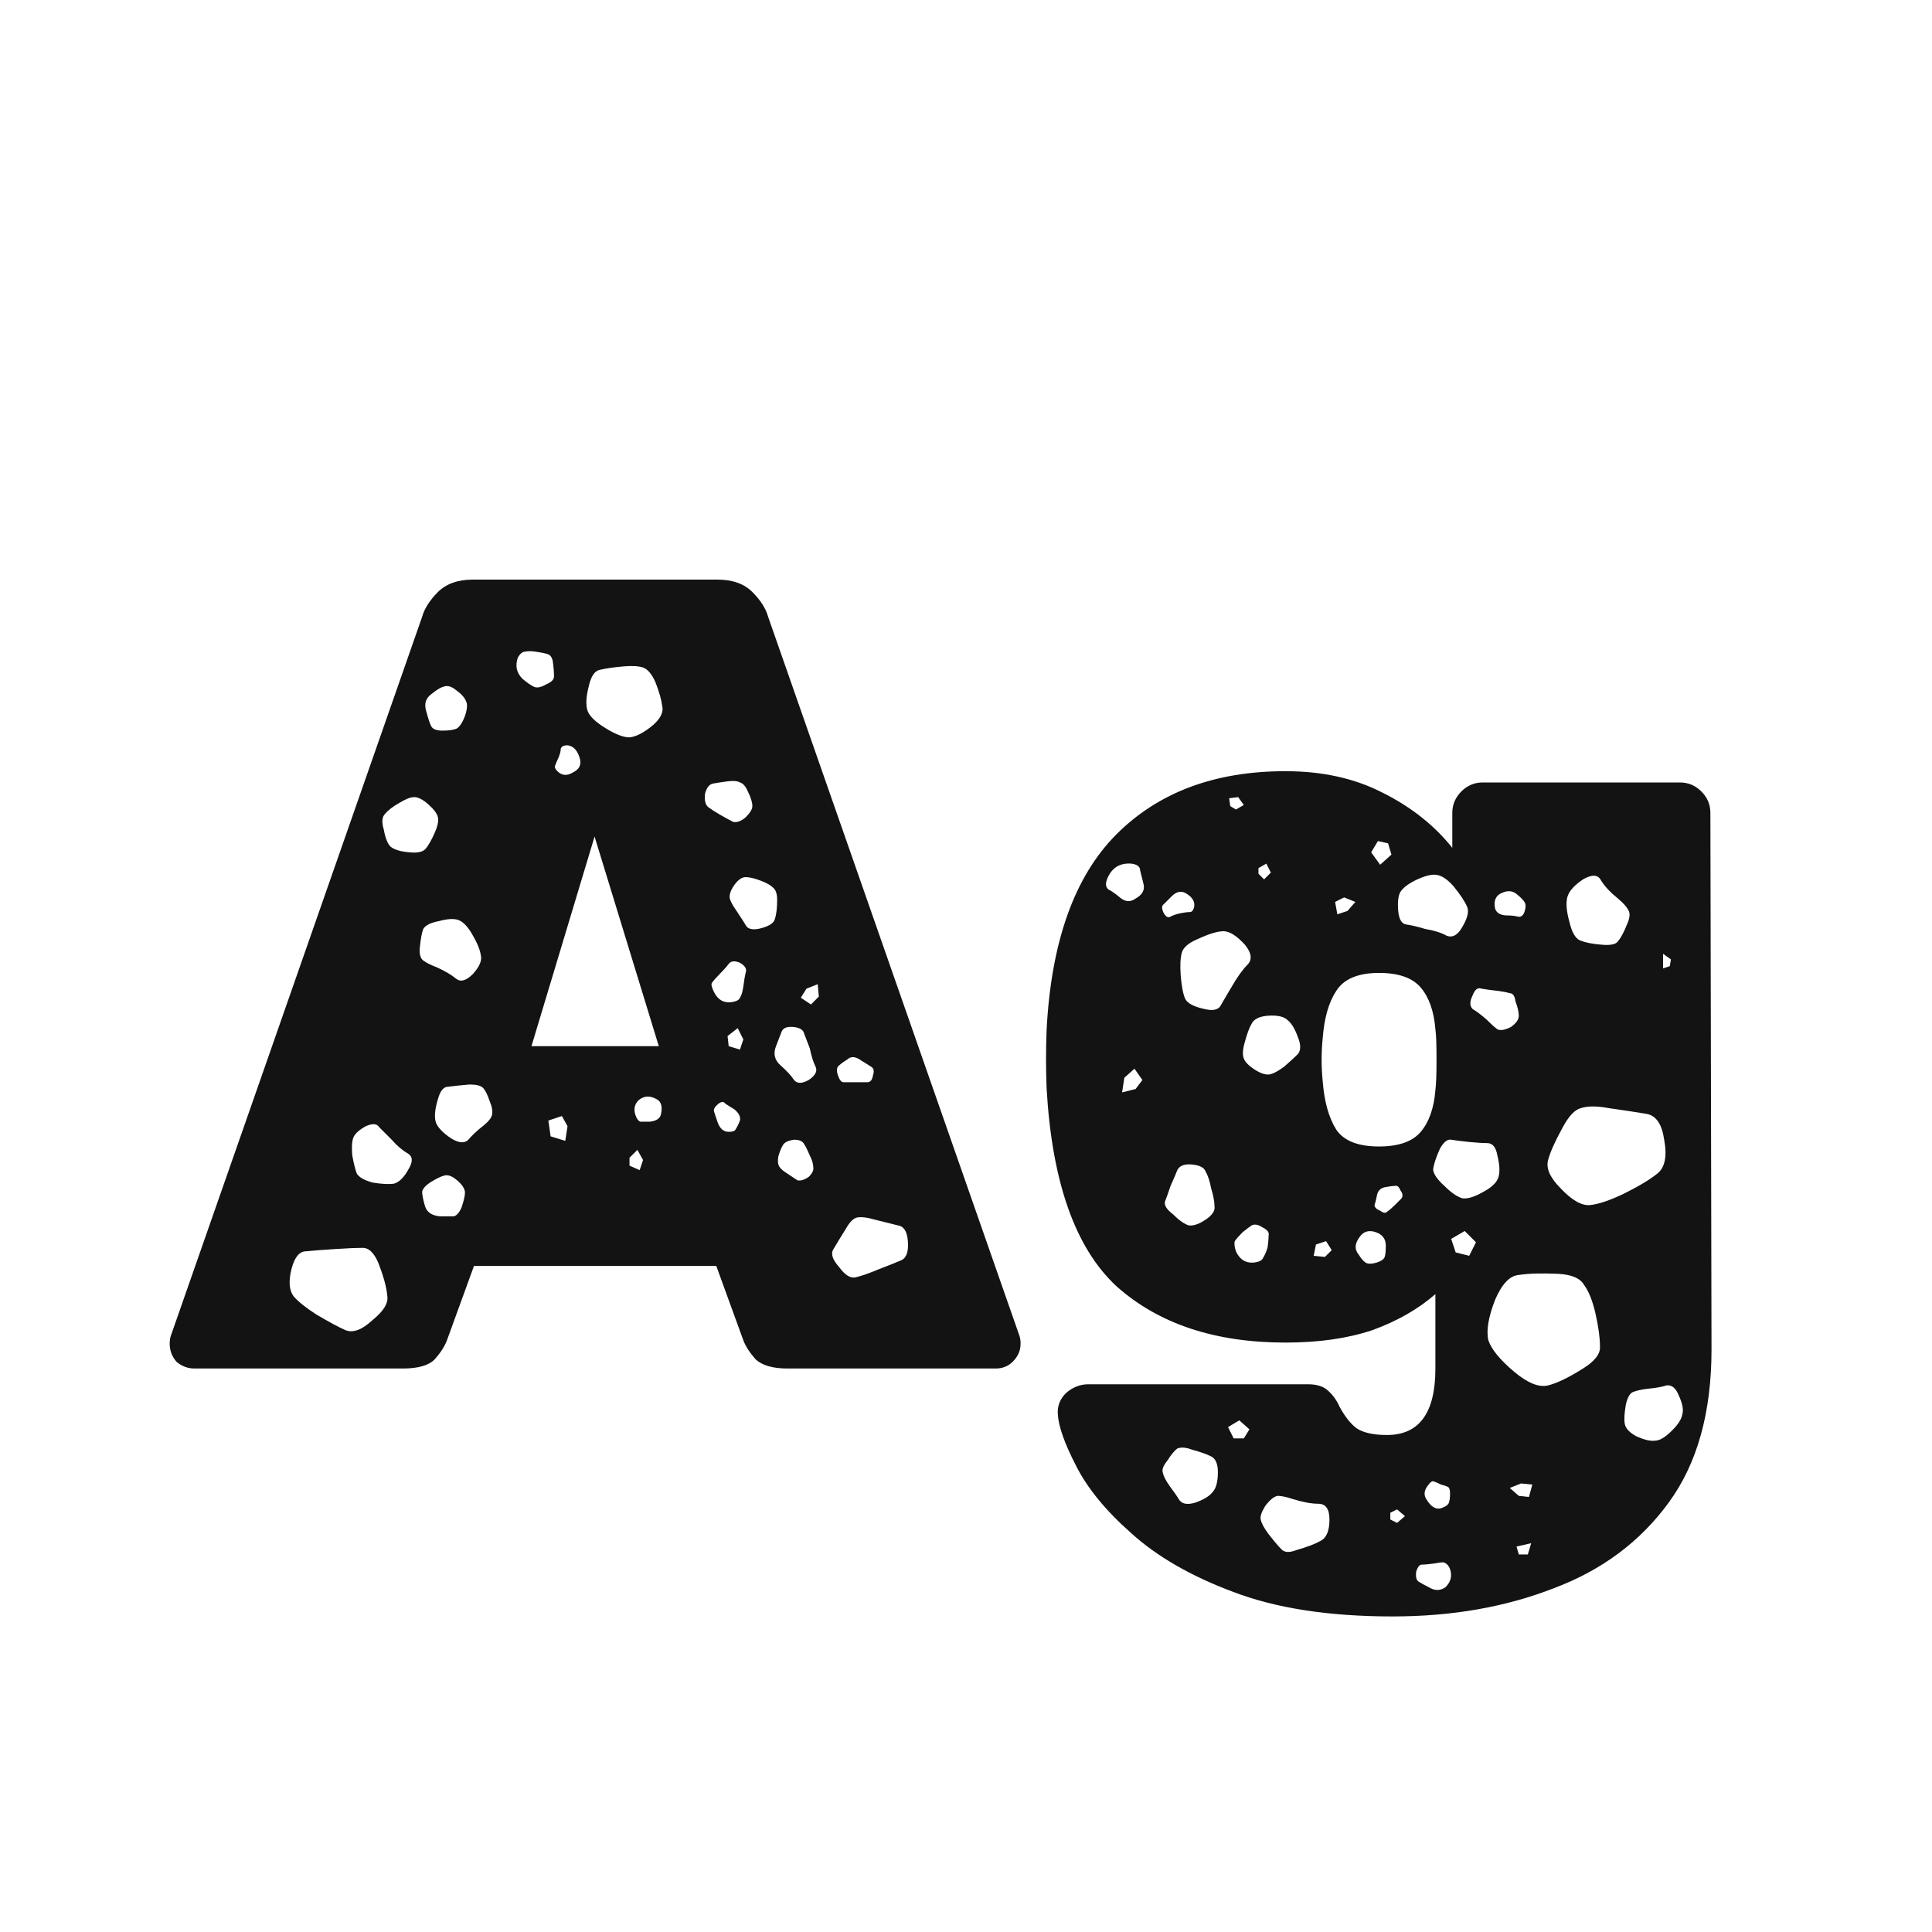 <svg width="24" height="24" viewBox="0 0 24 24" fill="none" xmlns="http://www.w3.org/2000/svg">
<path d="M2.416 17C2.332 17 2.258 16.972 2.192 16.916C2.136 16.851 2.108 16.776 2.108 16.692C2.108 16.655 2.113 16.622 2.122 16.594L5.244 7.662C5.272 7.56 5.338 7.457 5.44 7.354C5.543 7.252 5.688 7.2 5.874 7.2H8.912C9.099 7.2 9.244 7.252 9.346 7.354C9.449 7.457 9.514 7.56 9.542 7.662L12.664 16.594C12.674 16.622 12.678 16.655 12.678 16.692C12.678 16.776 12.646 16.851 12.58 16.916C12.524 16.972 12.454 17 12.37 17H9.78C9.603 17 9.472 16.963 9.388 16.888C9.314 16.804 9.262 16.725 9.234 16.65L8.898 15.726H5.888L5.552 16.65C5.524 16.725 5.473 16.804 5.398 16.888C5.324 16.963 5.193 17 5.006 17H2.416ZM6.658 8.096C6.602 8.087 6.556 8.087 6.518 8.096C6.49 8.096 6.462 8.12 6.434 8.166C6.397 8.269 6.416 8.358 6.49 8.432C6.546 8.479 6.593 8.512 6.63 8.53C6.668 8.549 6.719 8.54 6.784 8.502C6.85 8.474 6.882 8.442 6.882 8.404C6.882 8.358 6.878 8.297 6.868 8.222C6.859 8.166 6.836 8.134 6.798 8.124C6.77 8.115 6.724 8.106 6.658 8.096ZM8.142 8.474C8.096 8.372 8.044 8.311 7.988 8.292C7.932 8.274 7.853 8.269 7.75 8.278C7.629 8.288 7.531 8.302 7.456 8.32C7.391 8.33 7.344 8.395 7.316 8.516C7.279 8.656 7.274 8.764 7.302 8.838C7.33 8.904 7.405 8.974 7.526 9.048C7.648 9.123 7.746 9.16 7.82 9.16C7.904 9.151 8.002 9.1 8.114 9.006C8.208 8.922 8.245 8.843 8.226 8.768C8.217 8.694 8.189 8.596 8.142 8.474ZM5.664 8.572C5.608 8.526 5.557 8.512 5.51 8.53C5.473 8.54 5.426 8.568 5.37 8.614C5.286 8.67 5.263 8.75 5.3 8.852C5.319 8.927 5.338 8.983 5.356 9.02C5.375 9.058 5.422 9.076 5.496 9.076C5.58 9.076 5.641 9.067 5.678 9.048C5.716 9.02 5.748 8.969 5.776 8.894C5.804 8.81 5.809 8.75 5.79 8.712C5.772 8.666 5.73 8.619 5.664 8.572ZM7.05 9.258C7.004 9.258 6.976 9.272 6.966 9.3C6.966 9.328 6.957 9.366 6.938 9.412C6.92 9.45 6.906 9.482 6.896 9.51C6.887 9.529 6.896 9.552 6.924 9.58C6.98 9.636 7.046 9.641 7.12 9.594C7.195 9.557 7.223 9.501 7.204 9.426C7.176 9.324 7.125 9.268 7.05 9.258ZM9.29 9.832C9.262 9.767 9.23 9.73 9.192 9.72C9.164 9.702 9.113 9.697 9.038 9.706C8.964 9.716 8.903 9.725 8.856 9.734C8.81 9.744 8.777 9.786 8.758 9.86C8.749 9.944 8.763 10 8.8 10.028C8.838 10.056 8.889 10.089 8.954 10.126C9.02 10.164 9.071 10.191 9.108 10.21C9.155 10.22 9.206 10.201 9.262 10.154C9.318 10.098 9.346 10.052 9.346 10.014C9.346 9.968 9.328 9.907 9.29 9.832ZM5.314 9.986C5.249 9.93 5.193 9.902 5.146 9.902C5.1 9.902 5.039 9.926 4.964 9.972C4.88 10.019 4.82 10.066 4.782 10.112C4.745 10.149 4.74 10.215 4.768 10.308C4.787 10.411 4.815 10.481 4.852 10.518C4.899 10.556 4.978 10.579 5.09 10.588C5.184 10.598 5.249 10.584 5.286 10.546C5.324 10.499 5.361 10.434 5.398 10.35C5.436 10.266 5.45 10.201 5.44 10.154C5.431 10.107 5.389 10.052 5.314 9.986ZM6.602 12.996H8.184L7.386 10.392L6.602 12.996ZM9.444 10.938C9.37 10.91 9.309 10.896 9.262 10.896C9.216 10.896 9.169 10.929 9.122 10.994C9.076 11.059 9.057 11.116 9.066 11.162C9.076 11.2 9.104 11.251 9.15 11.316C9.206 11.4 9.248 11.466 9.276 11.512C9.314 11.55 9.379 11.554 9.472 11.526C9.566 11.498 9.617 11.461 9.626 11.414C9.645 11.358 9.654 11.279 9.654 11.176C9.654 11.101 9.636 11.05 9.598 11.022C9.57 10.994 9.519 10.966 9.444 10.938ZM5.86 11.596C5.804 11.503 5.748 11.447 5.692 11.428C5.636 11.409 5.557 11.414 5.454 11.442C5.352 11.461 5.286 11.493 5.258 11.54C5.24 11.587 5.226 11.662 5.216 11.764C5.207 11.848 5.221 11.904 5.258 11.932C5.296 11.96 5.352 11.988 5.426 12.016C5.529 12.063 5.608 12.11 5.664 12.156C5.72 12.203 5.79 12.184 5.874 12.1C5.958 12.007 5.991 11.928 5.972 11.862C5.963 11.797 5.926 11.708 5.86 11.596ZM9.192 11.96C9.127 11.932 9.08 11.937 9.052 11.974C9.024 12.011 8.987 12.053 8.94 12.1C8.894 12.147 8.861 12.184 8.842 12.212C8.833 12.231 8.842 12.268 8.87 12.324C8.917 12.418 8.987 12.46 9.08 12.45C9.146 12.441 9.183 12.422 9.192 12.394C9.211 12.366 9.225 12.319 9.234 12.254C9.244 12.18 9.253 12.123 9.262 12.086C9.281 12.04 9.258 11.998 9.192 11.96ZM10.158 12.226L10.018 12.282L9.948 12.394L10.074 12.478L10.172 12.38L10.158 12.226ZM10.06 13.024C10.032 12.95 10.009 12.889 9.99 12.842C9.981 12.796 9.939 12.768 9.864 12.758C9.78 12.749 9.729 12.768 9.71 12.814C9.692 12.861 9.668 12.921 9.64 12.996C9.603 13.089 9.622 13.169 9.696 13.234C9.771 13.3 9.827 13.36 9.864 13.416C9.902 13.463 9.962 13.463 10.046 13.416C10.13 13.36 10.158 13.304 10.13 13.248C10.102 13.192 10.079 13.117 10.06 13.024ZM9.164 12.772L9.038 12.87L9.052 12.996L9.192 13.038L9.234 12.912L9.164 12.772ZM10.704 13.178C10.63 13.122 10.569 13.117 10.522 13.164C10.476 13.192 10.438 13.22 10.41 13.248C10.392 13.276 10.392 13.313 10.41 13.36C10.429 13.416 10.452 13.444 10.48 13.444C10.518 13.444 10.564 13.444 10.62 13.444C10.686 13.444 10.737 13.444 10.774 13.444C10.812 13.444 10.835 13.416 10.844 13.36C10.863 13.304 10.854 13.267 10.816 13.248C10.788 13.229 10.751 13.206 10.704 13.178ZM6.084 13.682C6.056 13.598 6.028 13.542 6 13.514C5.972 13.486 5.916 13.472 5.832 13.472C5.72 13.482 5.632 13.491 5.566 13.5C5.51 13.5 5.468 13.552 5.44 13.654C5.403 13.775 5.394 13.869 5.412 13.934C5.431 13.999 5.496 14.069 5.608 14.144C5.702 14.2 5.772 14.205 5.818 14.158C5.865 14.102 5.93 14.041 6.014 13.976C6.07 13.93 6.103 13.887 6.112 13.85C6.122 13.803 6.112 13.748 6.084 13.682ZM8.156 13.654C8.072 13.607 7.998 13.612 7.932 13.668C7.876 13.724 7.867 13.794 7.904 13.878C7.923 13.915 7.942 13.934 7.96 13.934C7.988 13.934 8.026 13.934 8.072 13.934C8.156 13.925 8.203 13.892 8.212 13.836C8.231 13.743 8.212 13.682 8.156 13.654ZM9.122 13.78C9.076 13.752 9.038 13.729 9.01 13.71C8.992 13.682 8.964 13.682 8.926 13.71C8.88 13.748 8.861 13.78 8.87 13.808C8.88 13.836 8.894 13.878 8.912 13.934C8.94 14.018 8.987 14.06 9.052 14.06C9.099 14.06 9.127 14.051 9.136 14.032C9.155 14.004 9.174 13.967 9.192 13.92C9.202 13.873 9.178 13.827 9.122 13.78ZM7.05 13.99L6.98 13.864L6.812 13.92L6.84 14.116L7.022 14.172L7.05 13.99ZM4.866 14.158C4.801 14.093 4.75 14.041 4.712 14.004C4.684 13.957 4.628 13.953 4.544 13.99C4.46 14.037 4.409 14.084 4.39 14.13C4.372 14.177 4.367 14.252 4.376 14.354C4.395 14.457 4.414 14.531 4.432 14.578C4.46 14.625 4.526 14.662 4.628 14.69C4.74 14.709 4.829 14.713 4.894 14.704C4.96 14.685 5.02 14.625 5.076 14.522C5.132 14.429 5.128 14.364 5.062 14.326C4.997 14.289 4.932 14.233 4.866 14.158ZM10.06 14.354C10.032 14.289 10.009 14.242 9.99 14.214C9.972 14.177 9.93 14.158 9.864 14.158C9.79 14.168 9.743 14.191 9.724 14.228C9.706 14.256 9.687 14.303 9.668 14.368C9.659 14.424 9.664 14.466 9.682 14.494C9.701 14.522 9.734 14.55 9.78 14.578C9.836 14.616 9.878 14.643 9.906 14.662C9.944 14.671 9.99 14.658 10.046 14.62C10.093 14.573 10.112 14.531 10.102 14.494C10.102 14.457 10.088 14.41 10.06 14.354ZM7.988 14.41L7.918 14.284L7.82 14.382V14.48L7.946 14.536L7.988 14.41ZM5.678 14.662C5.613 14.606 5.557 14.588 5.51 14.606C5.473 14.616 5.417 14.643 5.342 14.69C5.286 14.727 5.254 14.765 5.244 14.802C5.244 14.839 5.254 14.891 5.272 14.956C5.291 15.05 5.356 15.101 5.468 15.11C5.543 15.11 5.599 15.11 5.636 15.11C5.674 15.101 5.706 15.063 5.734 14.998C5.762 14.914 5.776 14.854 5.776 14.816C5.776 14.77 5.744 14.718 5.678 14.662ZM10.872 15.152C10.779 15.124 10.704 15.115 10.648 15.124C10.602 15.133 10.555 15.18 10.508 15.264C10.443 15.367 10.392 15.451 10.354 15.516C10.317 15.572 10.34 15.647 10.424 15.74C10.499 15.843 10.569 15.885 10.634 15.866C10.709 15.848 10.802 15.815 10.914 15.768C11.036 15.722 11.129 15.684 11.194 15.656C11.26 15.628 11.288 15.549 11.278 15.418C11.269 15.297 11.227 15.232 11.152 15.222C11.078 15.204 10.984 15.18 10.872 15.152ZM4.698 15.684C4.642 15.553 4.572 15.493 4.488 15.502C4.414 15.502 4.306 15.507 4.166 15.516C4.017 15.525 3.896 15.535 3.802 15.544C3.718 15.544 3.658 15.619 3.62 15.768C3.583 15.918 3.592 16.029 3.648 16.104C3.704 16.169 3.798 16.244 3.928 16.328C4.087 16.422 4.208 16.487 4.292 16.524C4.386 16.561 4.498 16.52 4.628 16.398C4.768 16.286 4.829 16.183 4.81 16.09C4.801 15.988 4.764 15.852 4.698 15.684Z" fill="#131313"/>
<path d="M17.299 20.08C16.506 20.08 15.843 19.977 15.311 19.772C14.789 19.576 14.369 19.333 14.051 19.044C13.734 18.764 13.505 18.484 13.365 18.204C13.225 17.933 13.151 17.723 13.141 17.574C13.132 17.471 13.165 17.383 13.239 17.308C13.323 17.233 13.417 17.196 13.519 17.196H16.249C16.352 17.196 16.431 17.219 16.487 17.266C16.553 17.322 16.604 17.392 16.641 17.476C16.707 17.597 16.777 17.686 16.851 17.742C16.935 17.798 17.061 17.826 17.229 17.826C17.631 17.826 17.831 17.551 17.831 17V16.076C17.617 16.263 17.355 16.412 17.047 16.524C16.739 16.627 16.38 16.678 15.969 16.678C15.092 16.678 14.392 16.445 13.869 15.978C13.356 15.502 13.067 14.681 13.001 13.514C12.992 13.271 12.992 13.033 13.001 12.8C13.057 11.699 13.347 10.887 13.869 10.364C14.392 9.841 15.092 9.58 15.969 9.58C16.427 9.58 16.828 9.669 17.173 9.846C17.528 10.023 17.817 10.252 18.041 10.532V10.098C18.041 9.995 18.079 9.907 18.153 9.832C18.228 9.757 18.317 9.72 18.419 9.72H20.869C20.972 9.72 21.061 9.757 21.135 9.832C21.21 9.907 21.247 9.995 21.247 10.098L21.261 16.762C21.261 17.546 21.084 18.181 20.729 18.666C20.375 19.151 19.899 19.506 19.301 19.73C18.704 19.963 18.037 20.08 17.299 20.08ZM15.381 9.902L15.269 9.916L15.283 10.014L15.353 10.056L15.451 10L15.381 9.902ZM17.243 10.476L17.117 10.448L17.033 10.588L17.145 10.742L17.285 10.616L17.243 10.476ZM15.731 10.728L15.633 10.784V10.854L15.703 10.924L15.787 10.84L15.731 10.728ZM14.051 10.728C13.911 10.719 13.813 10.779 13.757 10.91C13.729 10.975 13.734 11.022 13.771 11.05C13.809 11.069 13.855 11.101 13.911 11.148C13.977 11.204 14.042 11.209 14.107 11.162C14.191 11.115 14.224 11.055 14.205 10.98C14.187 10.905 14.173 10.849 14.163 10.812C14.163 10.765 14.126 10.737 14.051 10.728ZM18.055 11.008C17.981 10.924 17.911 10.877 17.845 10.868C17.789 10.859 17.71 10.877 17.607 10.924C17.505 10.971 17.435 11.022 17.397 11.078C17.369 11.125 17.36 11.204 17.369 11.316C17.379 11.419 17.411 11.475 17.467 11.484C17.533 11.493 17.612 11.512 17.705 11.54C17.817 11.559 17.906 11.587 17.971 11.624C18.046 11.652 18.111 11.615 18.167 11.512C18.233 11.4 18.251 11.316 18.223 11.26C18.195 11.195 18.139 11.111 18.055 11.008ZM20.099 11.162C20.006 11.087 19.936 11.013 19.889 10.938C19.852 10.863 19.777 10.859 19.665 10.924C19.553 10.999 19.488 11.073 19.469 11.148C19.451 11.223 19.46 11.325 19.497 11.456C19.525 11.577 19.567 11.652 19.623 11.68C19.689 11.708 19.782 11.727 19.903 11.736C20.006 11.745 20.071 11.731 20.099 11.694C20.137 11.647 20.174 11.577 20.211 11.484C20.249 11.4 20.253 11.339 20.225 11.302C20.207 11.265 20.165 11.218 20.099 11.162ZM18.839 11.106C18.783 11.059 18.713 11.059 18.629 11.106C18.573 11.143 18.555 11.204 18.573 11.288C18.592 11.344 18.643 11.372 18.727 11.372C18.774 11.372 18.816 11.377 18.853 11.386C18.891 11.395 18.919 11.377 18.937 11.33C18.956 11.274 18.956 11.232 18.937 11.204C18.919 11.176 18.886 11.143 18.839 11.106ZM14.723 11.092C14.667 11.064 14.611 11.078 14.555 11.134C14.518 11.171 14.485 11.204 14.457 11.232C14.429 11.251 14.429 11.288 14.457 11.344C14.485 11.391 14.513 11.405 14.541 11.386C14.579 11.367 14.621 11.353 14.667 11.344C14.714 11.335 14.751 11.33 14.779 11.33C14.807 11.33 14.826 11.307 14.835 11.26C14.845 11.195 14.807 11.139 14.723 11.092ZM16.837 11.204L16.697 11.148L16.585 11.204L16.613 11.358L16.739 11.316L16.837 11.204ZM15.465 11.736C15.363 11.624 15.274 11.568 15.199 11.568C15.125 11.568 15.017 11.601 14.877 11.666C14.765 11.713 14.7 11.769 14.681 11.834C14.663 11.899 14.658 11.993 14.667 12.114C14.677 12.245 14.695 12.343 14.723 12.408C14.751 12.464 14.831 12.506 14.961 12.534C15.073 12.562 15.143 12.543 15.171 12.478C15.209 12.413 15.255 12.333 15.311 12.24C15.377 12.128 15.437 12.044 15.493 11.988C15.559 11.923 15.549 11.839 15.465 11.736ZM20.757 11.918L20.659 11.848V12.03L20.743 12.002L20.757 11.918ZM17.131 14.242C17.374 14.242 17.547 14.181 17.649 14.06C17.752 13.939 17.813 13.766 17.831 13.542C17.841 13.467 17.845 13.341 17.845 13.164C17.845 12.977 17.841 12.851 17.831 12.786C17.813 12.562 17.752 12.389 17.649 12.268C17.547 12.147 17.374 12.086 17.131 12.086C16.87 12.086 16.693 12.161 16.599 12.31C16.506 12.45 16.45 12.646 16.431 12.898C16.413 13.075 16.413 13.253 16.431 13.43C16.45 13.682 16.506 13.883 16.599 14.032C16.693 14.172 16.87 14.242 17.131 14.242ZM18.825 12.436C18.816 12.371 18.793 12.338 18.755 12.338C18.727 12.329 18.681 12.319 18.615 12.31C18.531 12.301 18.461 12.291 18.405 12.282C18.359 12.263 18.321 12.291 18.293 12.366C18.256 12.441 18.256 12.497 18.293 12.534C18.34 12.562 18.396 12.604 18.461 12.66C18.517 12.716 18.564 12.758 18.601 12.786C18.639 12.805 18.695 12.795 18.769 12.758C18.835 12.711 18.867 12.665 18.867 12.618C18.867 12.571 18.853 12.511 18.825 12.436ZM16.123 12.884C16.086 12.781 16.044 12.711 15.997 12.674C15.951 12.627 15.867 12.609 15.745 12.618C15.643 12.627 15.577 12.66 15.549 12.716C15.521 12.763 15.493 12.837 15.465 12.94C15.437 13.033 15.433 13.103 15.451 13.15C15.47 13.197 15.517 13.243 15.591 13.29C15.666 13.337 15.727 13.355 15.773 13.346C15.82 13.337 15.881 13.304 15.955 13.248C16.03 13.183 16.086 13.131 16.123 13.094C16.161 13.047 16.161 12.977 16.123 12.884ZM14.093 13.276L13.967 13.388L13.939 13.57L14.107 13.528L14.191 13.416L14.093 13.276ZM20.673 14.158C20.645 13.962 20.571 13.855 20.449 13.836C20.337 13.817 20.183 13.794 19.987 13.766C19.838 13.738 19.721 13.738 19.637 13.766C19.563 13.785 19.488 13.864 19.413 14.004C19.32 14.172 19.259 14.307 19.231 14.41C19.203 14.513 19.255 14.629 19.385 14.76C19.525 14.909 19.647 14.979 19.749 14.97C19.852 14.961 19.992 14.914 20.169 14.83C20.356 14.737 20.496 14.653 20.589 14.578C20.683 14.503 20.711 14.363 20.673 14.158ZM18.601 14.354C18.583 14.251 18.541 14.2 18.475 14.2C18.419 14.2 18.345 14.195 18.251 14.186C18.158 14.177 18.083 14.167 18.027 14.158C17.981 14.149 17.934 14.186 17.887 14.27C17.841 14.373 17.813 14.457 17.803 14.522C17.803 14.578 17.85 14.648 17.943 14.732C18.027 14.816 18.102 14.867 18.167 14.886C18.233 14.895 18.321 14.867 18.433 14.802C18.536 14.746 18.597 14.685 18.615 14.62C18.634 14.555 18.629 14.466 18.601 14.354ZM15.045 14.76C15.027 14.667 15.003 14.597 14.975 14.55C14.957 14.503 14.901 14.475 14.807 14.466C14.714 14.457 14.653 14.48 14.625 14.536C14.607 14.583 14.579 14.648 14.541 14.732C14.513 14.816 14.49 14.881 14.471 14.928C14.462 14.975 14.495 15.026 14.569 15.082C14.644 15.157 14.709 15.203 14.765 15.222C14.821 15.231 14.891 15.208 14.975 15.152C15.059 15.096 15.097 15.04 15.087 14.984C15.087 14.928 15.073 14.853 15.045 14.76ZM17.397 14.788C17.379 14.741 17.355 14.723 17.327 14.732C17.299 14.732 17.262 14.737 17.215 14.746C17.15 14.755 17.113 14.793 17.103 14.858C17.094 14.905 17.085 14.942 17.075 14.97C17.075 14.998 17.099 15.021 17.145 15.04C17.183 15.068 17.211 15.073 17.229 15.054C17.257 15.035 17.29 15.007 17.327 14.97C17.365 14.933 17.393 14.905 17.411 14.886C17.43 14.858 17.425 14.825 17.397 14.788ZM15.689 15.25C15.633 15.213 15.587 15.203 15.549 15.222C15.521 15.241 15.484 15.269 15.437 15.306C15.391 15.353 15.358 15.39 15.339 15.418C15.33 15.446 15.335 15.488 15.353 15.544C15.4 15.647 15.475 15.693 15.577 15.684C15.643 15.675 15.68 15.656 15.689 15.628C15.708 15.6 15.727 15.558 15.745 15.502C15.755 15.437 15.759 15.385 15.759 15.348C15.769 15.311 15.745 15.278 15.689 15.25ZM17.089 15.306C17.005 15.278 16.94 15.297 16.893 15.362C16.828 15.446 16.823 15.521 16.879 15.586C16.907 15.633 16.935 15.665 16.963 15.684C16.991 15.703 17.038 15.703 17.103 15.684C17.159 15.665 17.192 15.642 17.201 15.614C17.211 15.586 17.215 15.539 17.215 15.474C17.215 15.39 17.173 15.334 17.089 15.306ZM18.335 15.432L18.195 15.292L18.027 15.39L18.083 15.558L18.251 15.6L18.335 15.432ZM16.473 15.418L16.347 15.46L16.319 15.6L16.459 15.614L16.543 15.53L16.473 15.418ZM19.357 15.824C19.152 15.815 18.989 15.819 18.867 15.838C18.755 15.847 18.657 15.95 18.573 16.146C18.489 16.361 18.461 16.529 18.489 16.65C18.527 16.762 18.634 16.893 18.811 17.042C18.979 17.182 19.119 17.238 19.231 17.21C19.343 17.182 19.488 17.112 19.665 17C19.815 16.907 19.885 16.813 19.875 16.72C19.875 16.617 19.857 16.482 19.819 16.314C19.782 16.155 19.735 16.039 19.679 15.964C19.633 15.88 19.525 15.833 19.357 15.824ZM20.855 17.336C20.818 17.243 20.767 17.201 20.701 17.21C20.645 17.229 20.566 17.243 20.463 17.252C20.389 17.261 20.328 17.275 20.281 17.294C20.244 17.313 20.216 17.364 20.197 17.448C20.179 17.551 20.174 17.63 20.183 17.686C20.193 17.742 20.239 17.793 20.323 17.84C20.426 17.887 20.505 17.905 20.561 17.896C20.617 17.896 20.687 17.854 20.771 17.77C20.846 17.695 20.888 17.63 20.897 17.574C20.916 17.518 20.902 17.439 20.855 17.336ZM15.521 17.756L15.395 17.644L15.255 17.728L15.325 17.868H15.451L15.521 17.756ZM15.129 18.288C15.129 18.185 15.101 18.12 15.045 18.092C14.989 18.064 14.91 18.036 14.807 18.008C14.733 17.98 14.672 17.975 14.625 17.994C14.588 18.022 14.546 18.073 14.499 18.148C14.453 18.204 14.434 18.251 14.443 18.288C14.453 18.335 14.481 18.391 14.527 18.456C14.583 18.531 14.625 18.591 14.653 18.638C14.691 18.685 14.756 18.694 14.849 18.666C14.952 18.629 15.022 18.587 15.059 18.54C15.106 18.493 15.129 18.409 15.129 18.288ZM17.901 18.442C17.864 18.423 17.831 18.409 17.803 18.4C17.785 18.4 17.766 18.414 17.747 18.442C17.691 18.507 17.682 18.568 17.719 18.624C17.775 18.717 17.836 18.755 17.901 18.736C17.957 18.717 17.99 18.694 17.999 18.666C18.009 18.638 18.013 18.601 18.013 18.554C18.013 18.507 18.004 18.479 17.985 18.47C17.967 18.461 17.939 18.451 17.901 18.442ZM19.035 18.442L18.895 18.428L18.755 18.484L18.867 18.582L18.993 18.596L19.035 18.442ZM16.067 18.624C15.983 18.596 15.918 18.582 15.871 18.582C15.825 18.591 15.773 18.633 15.717 18.708C15.671 18.783 15.652 18.839 15.661 18.876C15.671 18.923 15.703 18.983 15.759 19.058C15.825 19.142 15.876 19.203 15.913 19.24C15.951 19.287 16.016 19.291 16.109 19.254C16.24 19.217 16.338 19.179 16.403 19.142C16.478 19.105 16.515 19.016 16.515 18.876C16.515 18.745 16.469 18.68 16.375 18.68C16.291 18.68 16.189 18.661 16.067 18.624ZM17.453 18.834L17.355 18.75L17.271 18.792V18.876L17.355 18.918L17.453 18.834ZM19.021 19.17L18.839 19.212L18.867 19.31H18.979L19.021 19.17ZM18.013 19.492C17.995 19.445 17.967 19.417 17.929 19.408C17.901 19.408 17.864 19.413 17.817 19.422C17.752 19.431 17.701 19.436 17.663 19.436C17.635 19.436 17.612 19.464 17.593 19.52C17.584 19.585 17.593 19.627 17.621 19.646C17.649 19.665 17.691 19.688 17.747 19.716C17.822 19.763 17.892 19.763 17.957 19.716C18.023 19.651 18.041 19.576 18.013 19.492Z" fill="#131313"/>
</svg>

